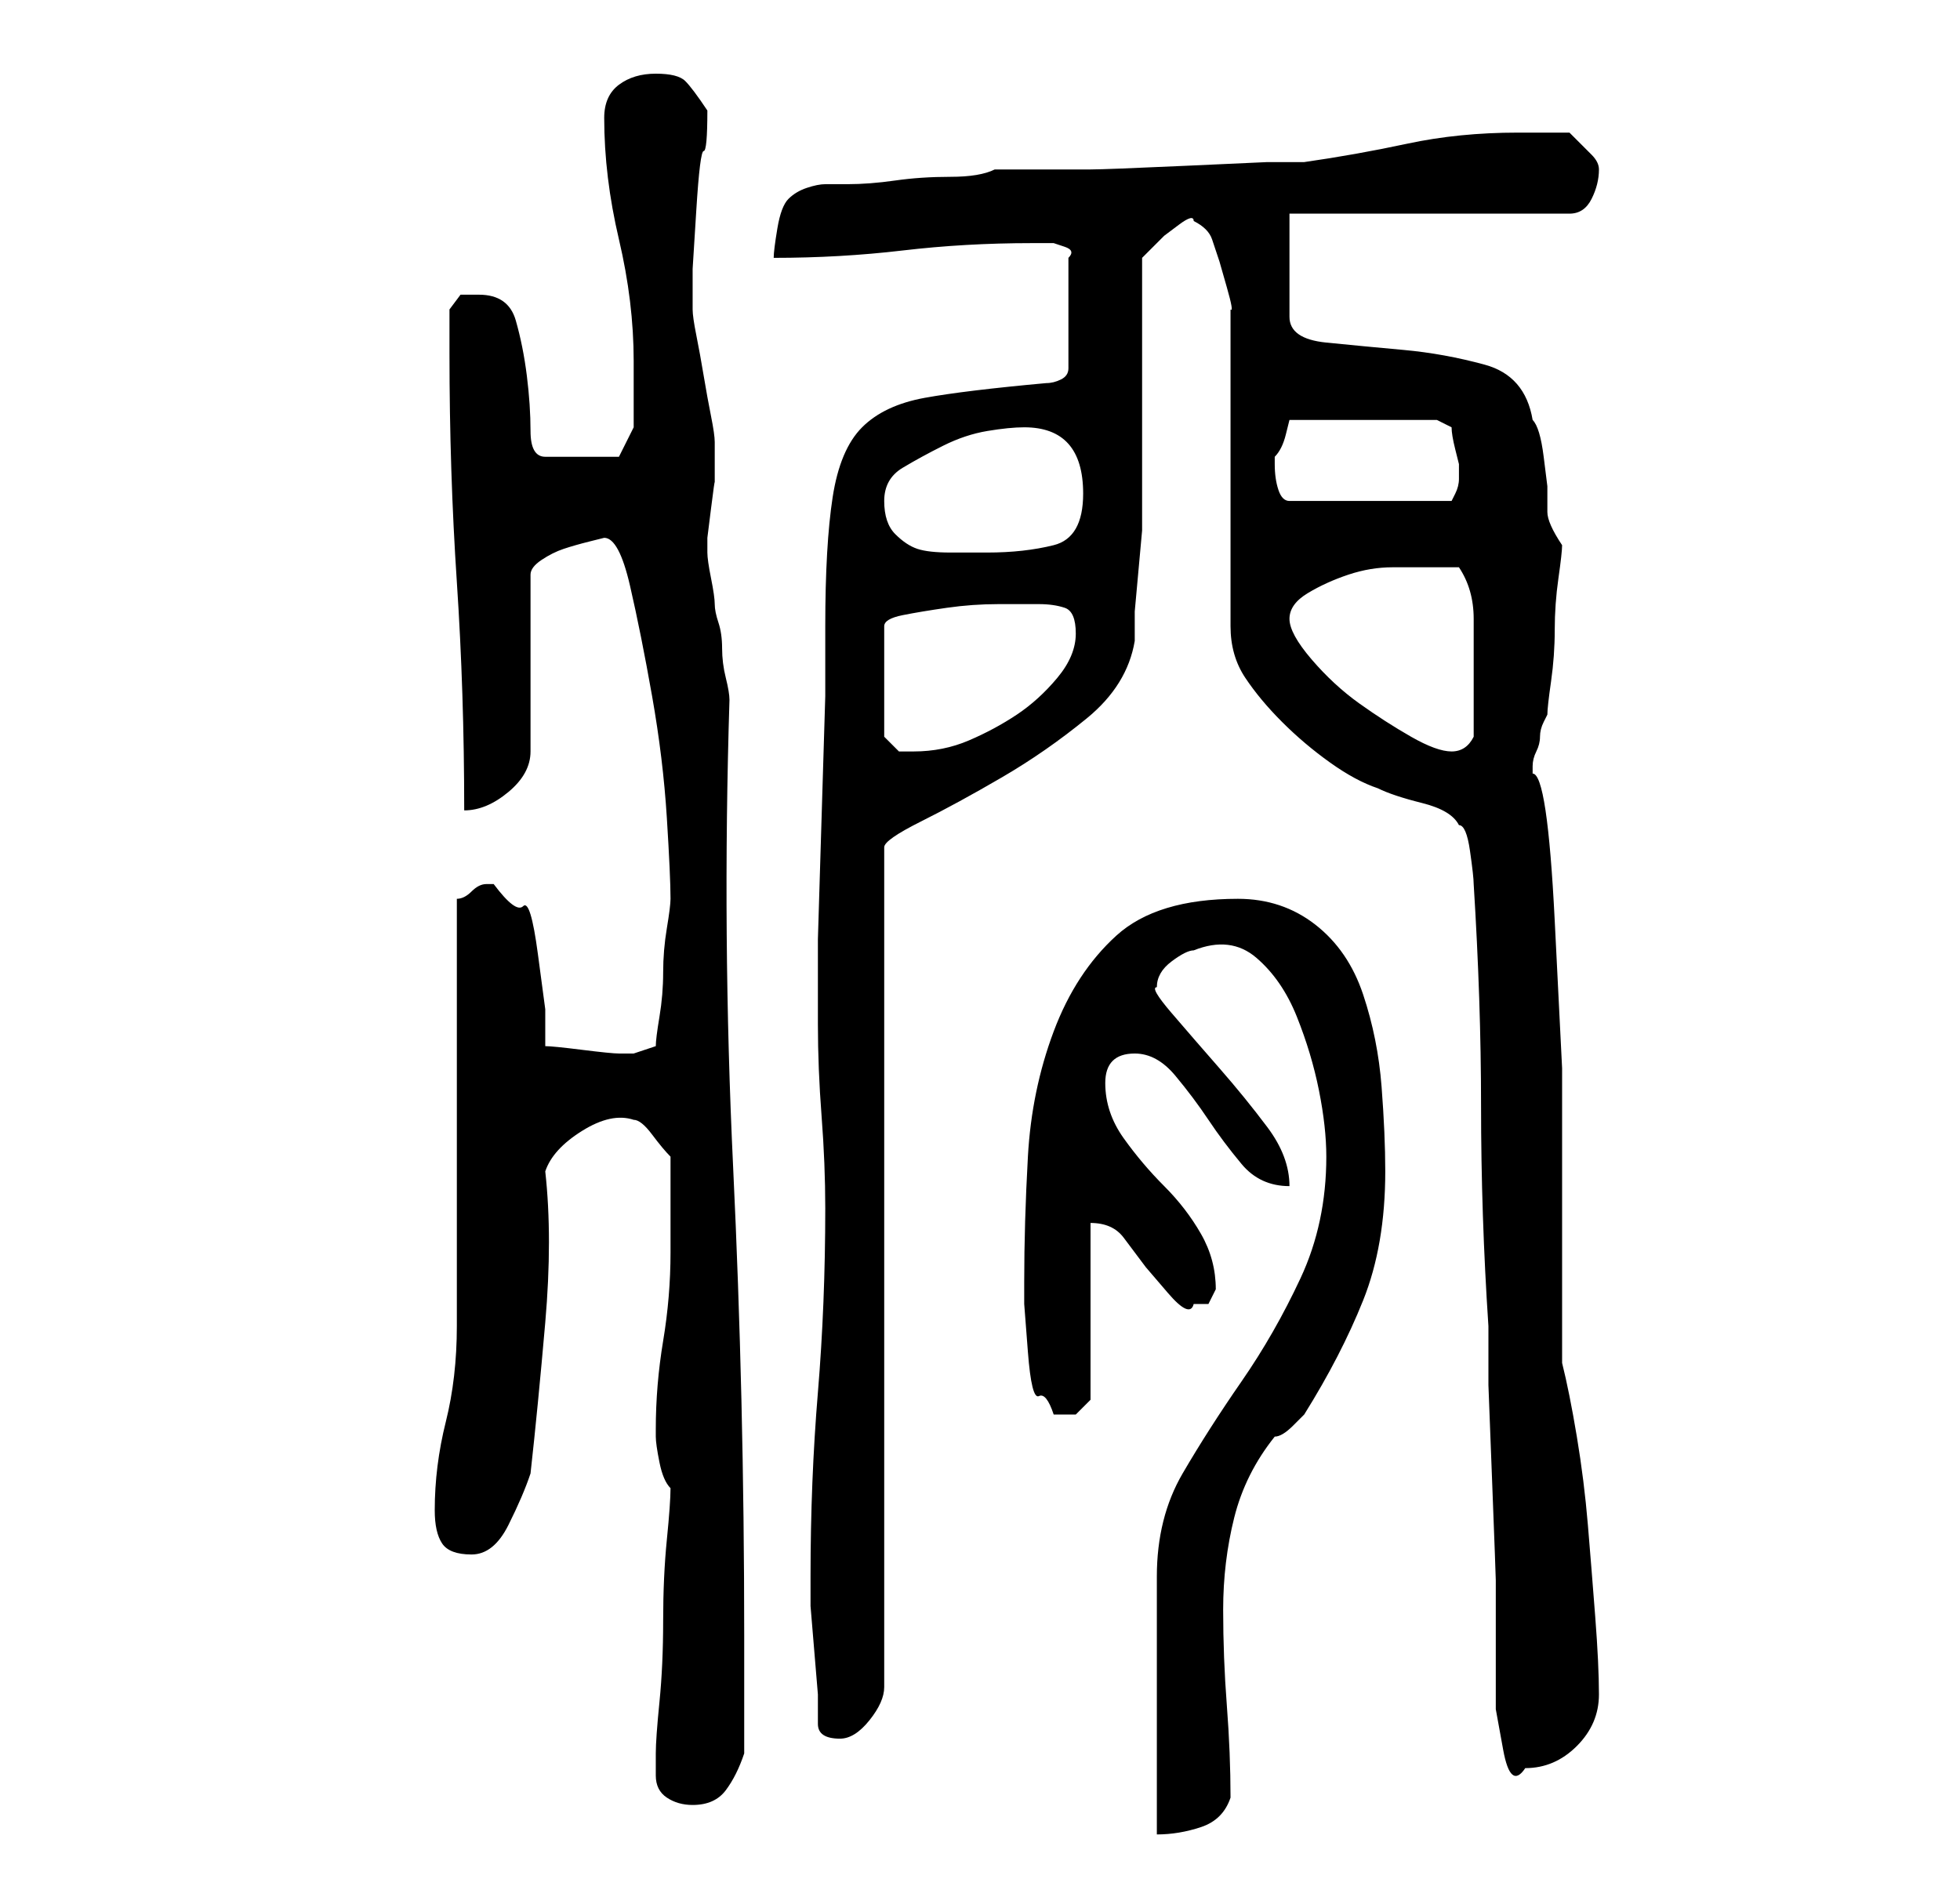 <?xml version="1.0" standalone="no"?>
<!DOCTYPE svg PUBLIC "-//W3C//DTD SVG 1.1//EN" "http://www.w3.org/Graphics/SVG/1.1/DTD/svg11.dtd" >
<svg xmlns="http://www.w3.org/2000/svg" xmlns:xlink="http://www.w3.org/1999/xlink" version="1.1" viewBox="-10 0 266 256">
   <path fill="currentColor"
d="M170 157q0 9 -3.5 16.5t-8 14t-8 12.5t-3.5 14v35q3 0 6 -1t4 -4q0 -6 -0.5 -12.5t-0.5 -13t1.5 -12.5t5.5 -11q1 0 2.5 -1.5l1.5 -1.5q5 -8 8 -15.5t3 -17.5q0 -5 -0.5 -11.5t-2.5 -12.5t-6.5 -9.5t-10.5 -3.5q-11 0 -16.5 5t-8.5 13t-3.5 17t-0.5 17v3t0.5 6.5t1.5 6
t2 2.5h3t2 -2v-24q3 0 4.5 2l3 4t3 3.5t3.5 1.5h2t1 -2q0 -4 -2 -7.5t-5 -6.5t-5.5 -6.5t-2.5 -7.5t4 -4q3 0 5.5 3t4.5 6t4.5 6t6.5 3q0 -4 -3 -8t-6.5 -8t-6.5 -7.5t-2 -3.5q0 -2 2 -3.5t3 -1.5q5 -2 8.5 1t5.5 8t3 10t1 9zM79 241q0 2 1.5 3t3.5 1q3 0 4.5 -2t2.5 -5v-3
v-4.5v-5.5v-3q0 -32 -1.5 -63.5t-0.5 -63.5q0 -1 -0.5 -3t-0.5 -4t-0.5 -3.5t-0.5 -2.5t-0.5 -3.5t-0.5 -3.5v-2t0.5 -4t0.5 -3.5v-2.5v-1v-2q0 -1 -0.5 -3.5t-1 -5.5t-1 -5.5t-0.5 -3.5v-5.5t0.5 -8t1 -8t0.5 -5.5q-2 -3 -3 -4t-4 -1t-5 1.5t-2 4.5q0 8 2 16.5t2 16.5v5.5
v3.5l-2 4h-10q-2 0 -2 -3.5t-0.5 -7.5t-1.5 -7.5t-5 -3.5h-2.5t-1.5 2v6q0 16 1 31t1 31q3 0 6 -2.5t3 -5.5v-24q0 -1 1.5 -2t3 -1.5t3.5 -1l2 -0.5q2 0 3.5 6.5t3 15t2 16.5t0.5 11q0 1 -0.5 4t-0.5 6t-0.5 6t-0.5 4l-1.5 0.5l-1.5 0.5h-1h-1q-1 0 -5 -0.5t-5 -0.5v-5
t-1 -7.5t-2 -6.5t-4 -3h-1q-1 0 -2 1t-2 1v58q0 7 -1.5 13t-1.5 12q0 3 1 4.5t4 1.5t5 -4t3 -7q1 -9 2 -20.5t0 -20.5q1 -3 5 -5.5t7 -1.5q1 0 2.5 2t2.5 3v13q0 6 -1 12t-1 12v1v0q0 1 0.5 3.5t1.5 3.5q0 2 -0.5 7t-0.5 11t-0.5 11t-0.5 7v1v2zM152 30q2 1 2.5 2.5l1 3
t1 3.5t0.5 3v43q0 4 2 7t5 6t6.5 5.5t6.5 3.5q2 1 6 2t5 3q1 0 1.5 3.5t0.5 4.5q1 16 1 30q0 15 1 30v8t0.5 13t0.5 13.5v7.5v4v6t1 5.5t3 2.5q4 0 7 -3t3 -7t-0.5 -10.5t-1 -12.5t-1.5 -12t-2 -10v-19.5v-20.5t-1 -20t-3 -20v-1v0v0q0 -1 0.5 -2t0.5 -2t0.5 -2l0.5 -1
q0 -1 0.5 -4.5t0.5 -7t0.5 -7t0.5 -4.5q-2 -3 -2 -4.5v-3.5t-0.5 -4t-1.5 -5q-1 -6 -6.5 -7.5t-11 -2t-10.5 -1t-5 -3.5v-14h38q2 0 3 -2t1 -4q0 -1 -1 -2l-3 -3h-7q-8 0 -15 1.5t-14 2.5h-5t-11 0.5t-13 0.5h-11h-2q-2 1 -6 1t-7.5 0.5t-6.5 0.5h-3q-1 0 -2.5 0.5t-2.5 1.5
t-1.5 4t-0.5 4q9 0 17.5 -1t17.5 -1h1h2t1.5 0.5t0.5 1.5v15q0 1 -1 1.5t-2 0.5q-11 1 -16.5 2t-8.5 4t-4 9.5t-1 17.5v9.5t-0.5 16.5t-0.5 16.5v9.5v2q0 6 0.5 12.5t0.5 12.5q0 13 -1 25t-1 25v4t0.5 6t0.5 6v4q0 2 3 2q2 0 4 -2.5t2 -4.5v-114q0 -1 5 -3.5t11 -6t11.5 -8
t6.5 -10.5v-4t0.5 -5.5t0.5 -5.5v-4v-33l1 -1l2 -2t2 -1.5t2 -0.5zM131 82q2 0 3.5 0.5t1.5 3.5t-2.5 6t-5.5 5t-6.5 3.5t-7.5 1.5h-2t-2 -2v-15q0 -1 2.5 -1.5t6 -1t7 -0.5h5.5zM165 84q0 -2 2.5 -3.5t5.5 -2.5t6 -1h4h5q2 3 2 7v7v4.5v4.5q-1 2 -3 2t-5.5 -2t-7 -4.5
t-6.5 -6t-3 -5.5zM110 68q0 -3 2.5 -4.5t5.5 -3t6 -2t5 -0.5q8 0 8 9q0 6 -4 7t-9 1h-5q-3 0 -4.5 -0.5t-3 -2t-1.5 -4.5zM163 63v-1q1 -1 1.5 -3l0.5 -2h20l2 1q0 1 0.5 3l0.5 2v1v1q0 1 -0.5 2l-0.5 1h-22q-1 0 -1.5 -1.5t-0.5 -3.5z" />
</svg>
